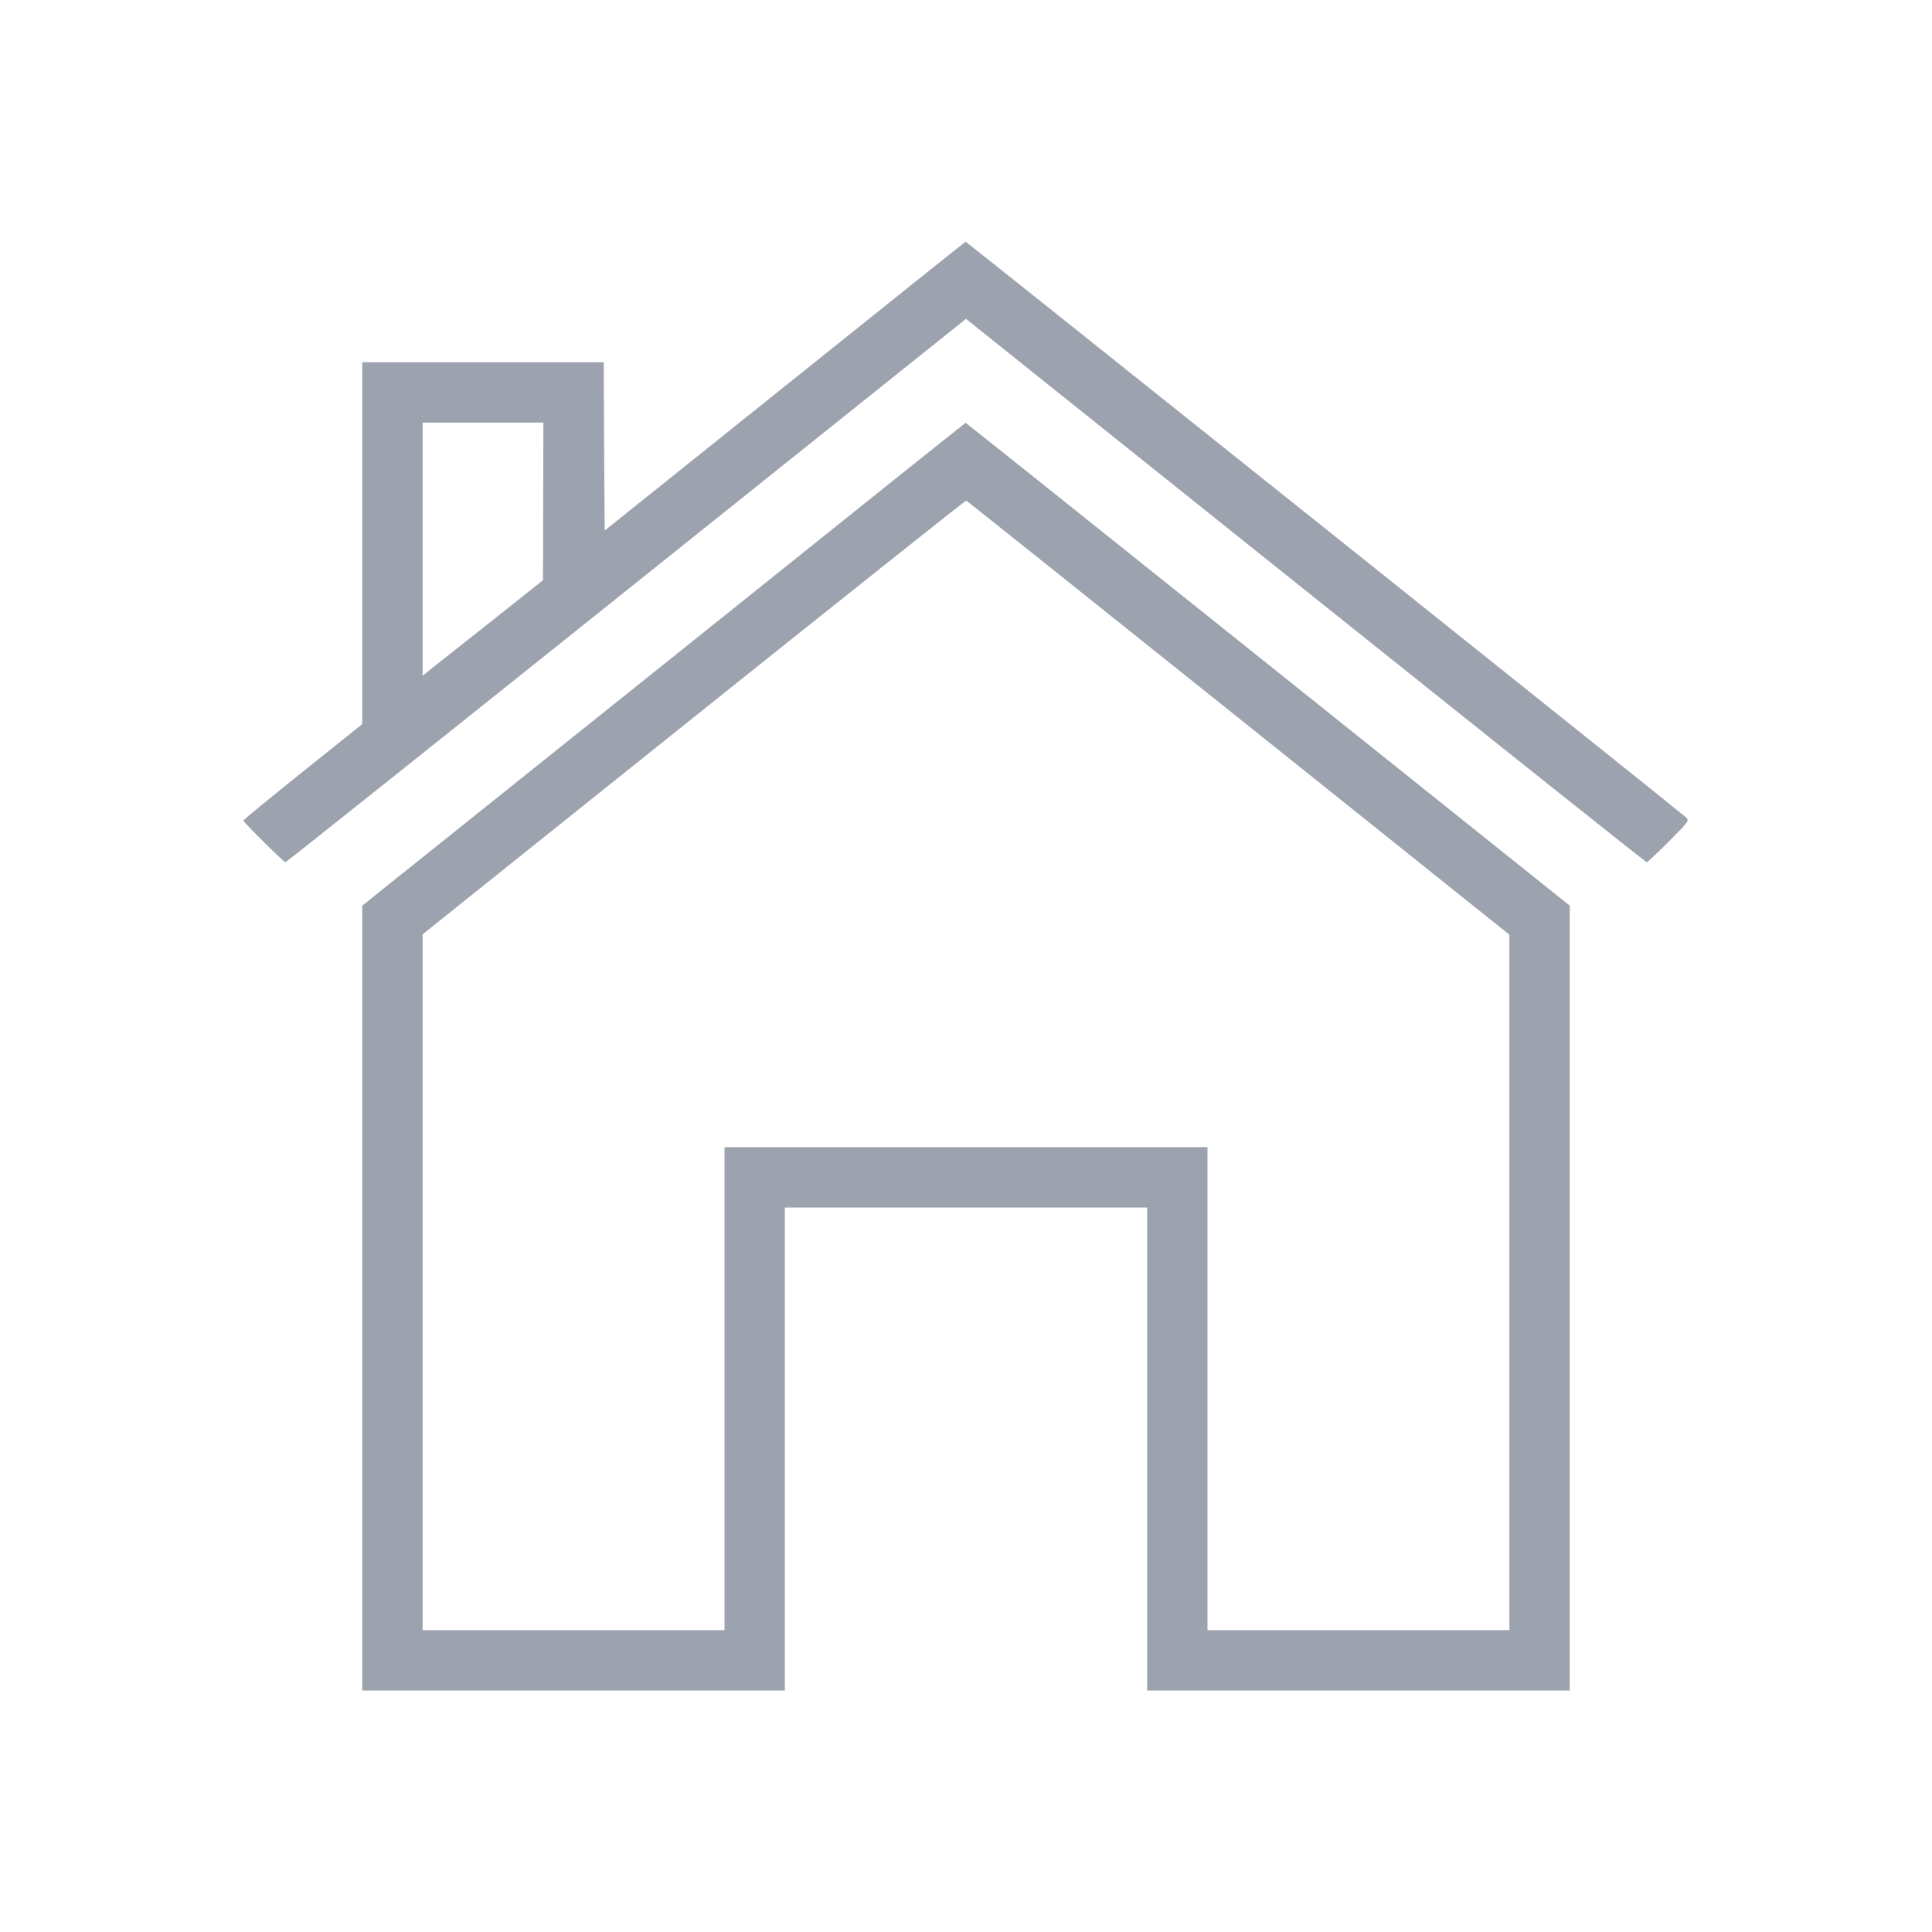 <?xml version="1.0" standalone="no"?>
<!DOCTYPE svg PUBLIC "-//W3C//DTD SVG 20010904//EN"
 "http://www.w3.org/TR/2001/REC-SVG-20010904/DTD/svg10.dtd">
<svg version="1.0" xmlns="http://www.w3.org/2000/svg"
 width="1024pt" height="1024pt" viewBox="0 0 1024 1024"
 preserveAspectRatio="xMidYMid meet">

<g transform="translate(0,1024) scale(0.1,-0.1)"
fill="#9ca3af" stroke="none">
<path d="M4160 8193 l-955 -765 -3 446 -2 446 -640 0 -640 0 0 -959 0 -959
-315 -252 c-173 -139 -315 -255 -315 -259 0 -9 214 -221 223 -221 4 0 817 648
1807 1440 l1800 1440 1800 -1440 c990 -792 1803 -1440 1808 -1440 4 0 57 49
117 110 109 109 109 110 90 129 -25 24 -3814 3051 -3817 3050 -2 0 -433 -345
-958 -766z m-1281 -610 l-1 -418 -264 -210 c-146 -115 -290 -229 -320 -253
l-54 -44 0 671 0 671 320 0 320 0 -1 -417z"/>
<path d="M3518 6719 l-1598 -1279 0 -2080 0 -2080 1120 0 1120 0 0 1280 0
1280 960 0 960 0 0 -1280 0 -1280 1120 0 1120 0 0 2080 0 2080 -1600 1280
c-880 704 -1601 1280 -1602 1279 -2 0 -722 -576 -1600 -1280z m3045 -283
l1437 -1150 0 -1843 0 -1843 -800 0 -800 0 0 1280 0 1280 -1280 0 -1280 0 0
-1280 0 -1280 -800 0 -800 0 0 1844 0 1844 1438 1151 c790 632 1440 1149 1443
1148 3 -1 652 -519 1442 -1151z"/>
</g>
</svg>
